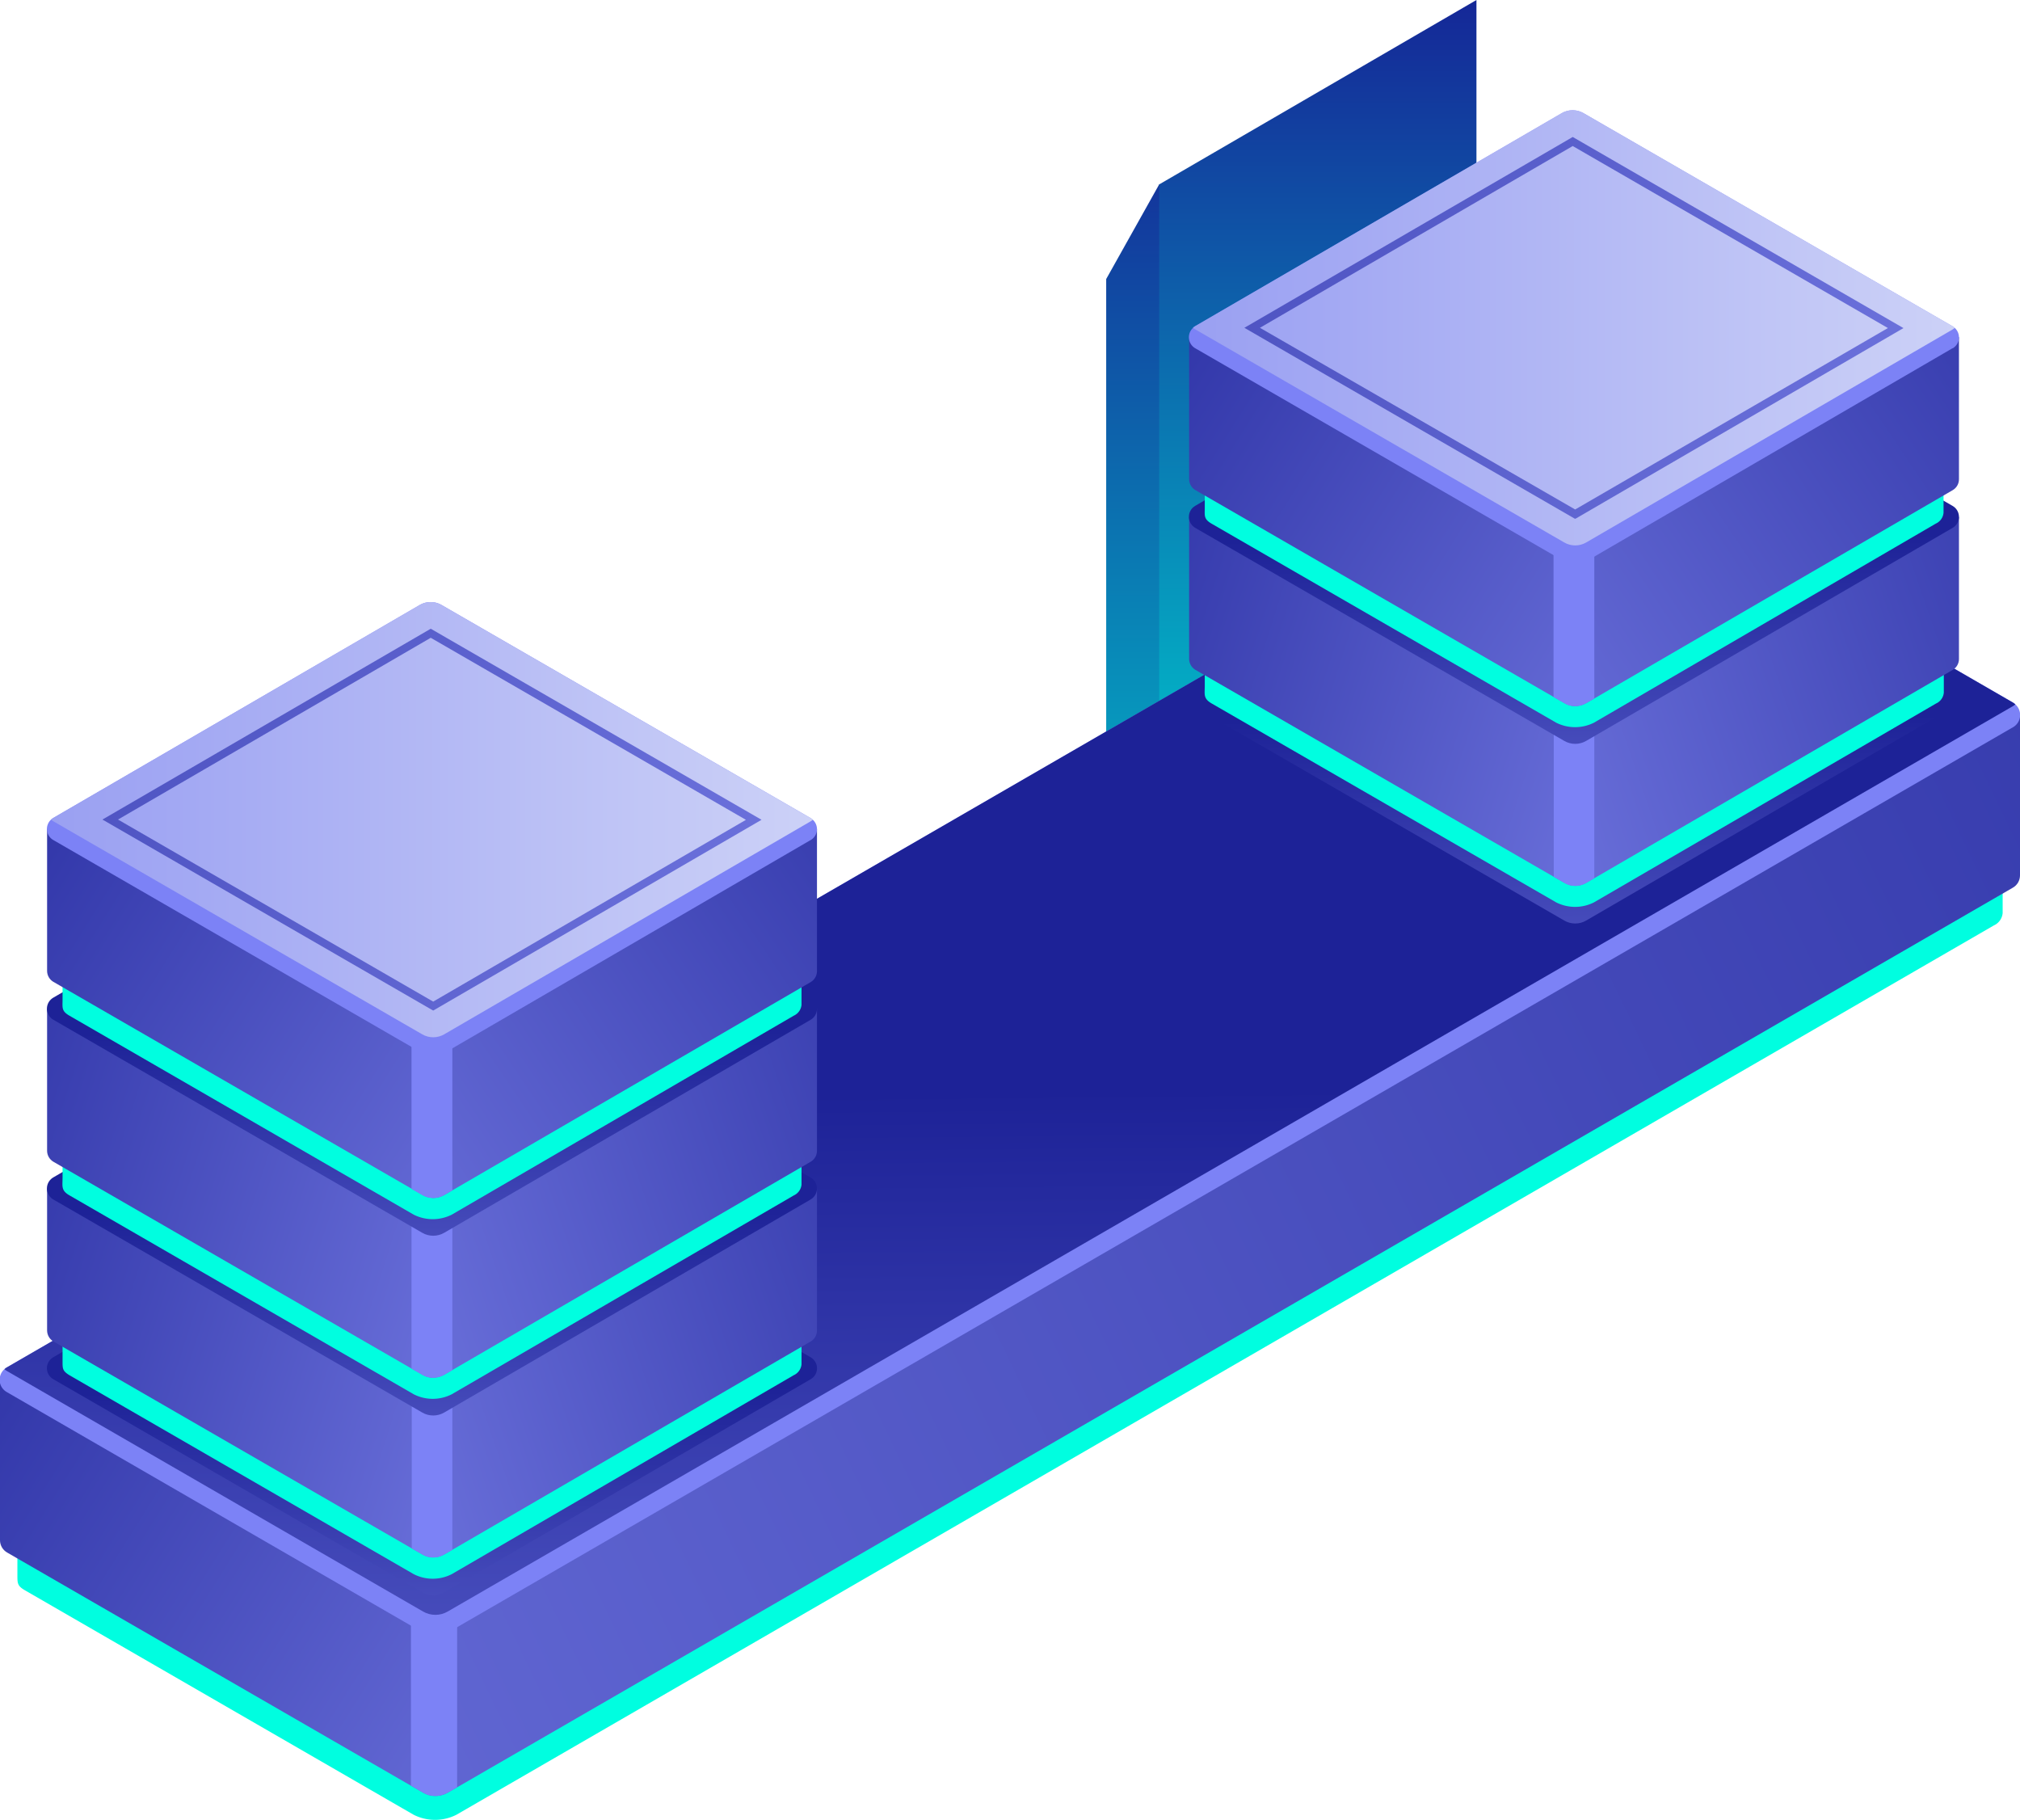 <svg id="Layer_1" data-name="Layer 1" xmlns="http://www.w3.org/2000/svg" xmlns:xlink="http://www.w3.org/1999/xlink" viewBox="0 0 428.49 385.95"><defs><style>.cls-1{fill:none;clip-rule:evenodd;}.cls-2{fill:url(#linear-gradient);}.cls-3{clip-path:url(#clip-path);}.cls-4{fill:url(#linear-gradient-2);}.cls-5{fill:#00fee0;}.cls-6{clip-path:url(#clip-path-2);}.cls-7{fill:url(#linear-gradient-3);}.cls-8{clip-path:url(#clip-path-3);}.cls-9{fill:url(#linear-gradient-4);}.cls-10{fill:#7c82f6;}.cls-11{clip-path:url(#clip-path-4);}.cls-12{fill:url(#linear-gradient-5);}.cls-13{clip-path:url(#clip-path-5);}.cls-14{fill:url(#linear-gradient-6);}.cls-15{clip-path:url(#clip-path-6);}.cls-16{fill:url(#linear-gradient-7);}.cls-17{clip-path:url(#clip-path-7);}.cls-18{fill:url(#linear-gradient-8);}.cls-19{clip-path:url(#clip-path-8);}.cls-20{fill:url(#linear-gradient-9);}.cls-21{clip-path:url(#clip-path-9);}.cls-22{fill:url(#linear-gradient-10);}.cls-23{clip-path:url(#clip-path-10);}.cls-24{fill:url(#linear-gradient-11);}.cls-25{clip-path:url(#clip-path-11);}.cls-26{fill:url(#linear-gradient-12);}.cls-27{clip-path:url(#clip-path-12);}.cls-28{fill:url(#linear-gradient-13);}.cls-29{clip-path:url(#clip-path-13);}.cls-30{fill:url(#linear-gradient-14);}.cls-31{clip-path:url(#clip-path-14);}.cls-32{fill:url(#linear-gradient-15);}.cls-33{clip-path:url(#clip-path-15);}.cls-34{fill:url(#linear-gradient-16);}.cls-35{clip-path:url(#clip-path-16);}.cls-36{fill:url(#linear-gradient-17);}.cls-37{clip-path:url(#clip-path-17);}.cls-38{fill:url(#linear-gradient-18);}.cls-39{clip-path:url(#clip-path-18);}.cls-40{fill:url(#linear-gradient-19);}.cls-41{clip-path:url(#clip-path-19);}.cls-42{fill:url(#linear-gradient-20);}.cls-43{clip-path:url(#clip-path-20);}.cls-44{fill:url(#linear-gradient-21);}.cls-45{clip-path:url(#clip-path-21);}.cls-46{fill:url(#linear-gradient-22);}.cls-47{clip-path:url(#clip-path-22);}.cls-48{fill:url(#linear-gradient-23);}.cls-49{clip-path:url(#clip-path-23);}.cls-50{fill:url(#linear-gradient-24);}</style><linearGradient id="linear-gradient" x1="268.3" y1="212.08" x2="268.3" y2="22.07" gradientUnits="userSpaceOnUse"><stop offset="0" stop-color="#00c8cd"/><stop offset="1" stop-color="#152797"/></linearGradient><clipPath id="clip-path" transform="translate(-720.63 -439.95)"><polygon id="SVGID" class="cls-1" points="966.52 479.06 966.52 620.47 1033.82 581.36 1033.82 439.95 966.52 479.06"/></clipPath><linearGradient id="linear-gradient-2" x1="279.54" y1="180.51" x2="279.54" y2="0" xlink:href="#linear-gradient"/><clipPath id="clip-path-2" transform="translate(-720.63 -439.95)"><path id="SVGID-2" data-name="SVGID" class="cls-1" d="M1149.12,591.57v34a3,3,0,0,1-1.52,2.64L817.6,819l-2,1.14a5.14,5.14,0,0,1-2.92.69V732.62Z"/></clipPath><linearGradient id="linear-gradient-3" x1="-259.81" y1="515" x2="687.87" y2="61.82" gradientUnits="userSpaceOnUse"><stop offset="0" stop-color="#858bf2"/><stop offset="1" stop-color="#1d2297"/></linearGradient><clipPath id="clip-path-3" transform="translate(-720.63 -439.95)"><path id="SVGID-3" data-name="SVGID" class="cls-1" d="M812.72,732.62v88.23a5.08,5.08,0,0,1-2.31-.69l-2.57-1.48-85.69-49.47a3,3,0,0,1-1.52-2.63h0v-34Z"/></clipPath><linearGradient id="linear-gradient-4" x1="175.28" y1="417.74" x2="-54.12" y2="274.05" xlink:href="#linear-gradient-3"/><clipPath id="clip-path-4" transform="translate(-720.63 -439.95)"><path id="SVGID-4" data-name="SVGID" class="cls-1" d="M1148.13,589.34a2.66,2.66,0,0,1-.53.38l-332,192a5.2,5.2,0,0,1-5.23,0l-88.26-51a3.15,3.15,0,0,1-.54-.4,2.59,2.59,0,0,1,.53-.39l332-192a5.25,5.25,0,0,1,5.24,0l88.25,51a2.52,2.52,0,0,1,.54.4"/></clipPath><linearGradient id="linear-gradient-5" x1="217.12" y1="514.38" x2="214.36" y2="231.56" xlink:href="#linear-gradient-3"/><clipPath id="clip-path-5" transform="translate(-720.63 -439.95)"><path id="SVGID-5" data-name="SVGID" class="cls-1" d="M892.58,732.46l-77.73,45.18a4.63,4.63,0,0,1-4.65,0l-78.27-45.19a2.68,2.68,0,0,1,0-4.66l77.74-45.18a4.63,4.63,0,0,1,4.64,0l78.28,45.19a2.13,2.13,0,0,1,.47.35,2.68,2.68,0,0,1-.47,4.31"/></clipPath><linearGradient id="linear-gradient-6" x1="92.72" y1="405.83" x2="91.67" y2="294.76" xlink:href="#linear-gradient-3"/><clipPath id="clip-path-6" transform="translate(-720.63 -439.95)"><path id="SVGID-6" data-name="SVGID" class="cls-1" d="M893.93,692v30.12a2.68,2.68,0,0,1-1.35,2.34l-76,44.17-1.73,1a4.68,4.68,0,0,1-2.6.62V692Z"/></clipPath><linearGradient id="linear-gradient-7" x1="21.05" y1="329.43" x2="251.14" y2="250.5" xlink:href="#linear-gradient-3"/><clipPath id="clip-path-7" transform="translate(-720.63 -439.95)"><path id="SVGID-7" data-name="SVGID" class="cls-1" d="M812.25,692v78.26a4.61,4.61,0,0,1-2-.62l-2.28-1.31-76-43.88a2.72,2.72,0,0,1-1.35-2.33h0V692Z"/></clipPath><linearGradient id="linear-gradient-8" x1="155.74" y1="324.72" x2="-47.72" y2="259.72" xlink:href="#linear-gradient-3"/><clipPath id="clip-path-8" transform="translate(-720.63 -439.95)"><path id="SVGID-8" data-name="SVGID" class="cls-1" d="M892.58,694.34l-77.73,45.18a4.63,4.63,0,0,1-4.65,0l-78.27-45.19a2.7,2.7,0,0,1-.48-4.32,2.73,2.73,0,0,1,.47-.35l77.74-45.18a4.63,4.63,0,0,1,4.64,0l78.28,45.19a2.13,2.13,0,0,1,.47.35,2.68,2.68,0,0,1-.47,4.31"/></clipPath><linearGradient id="linear-gradient-9" x1="92.72" y1="367.71" x2="91.67" y2="256.63" xlink:href="#linear-gradient-3"/><clipPath id="clip-path-9" transform="translate(-720.63 -439.95)"><path id="SVGID-9" data-name="SVGID" class="cls-1" d="M893.93,653.89V684a2.68,2.68,0,0,1-1.35,2.34l-76,44.17-1.73,1a4.68,4.68,0,0,1-2.6.62V653.89Z"/></clipPath><linearGradient id="linear-gradient-10" x1="21.05" y1="291.31" x2="251.14" y2="212.39" xlink:href="#linear-gradient-3"/><clipPath id="clip-path-10" transform="translate(-720.63 -439.95)"><path id="SVGID-10" data-name="SVGID" class="cls-1" d="M812.25,653.89v78.26a4.61,4.61,0,0,1-2-.62l-2.28-1.31-76-43.88a2.7,2.7,0,0,1-1.35-2.33h0V653.89Z"/></clipPath><linearGradient id="linear-gradient-11" x1="155.74" y1="286.6" x2="-47.72" y2="221.6" xlink:href="#linear-gradient-3"/><clipPath id="clip-path-11" transform="translate(-720.63 -439.95)"><path id="SVGID-11" data-name="SVGID" class="cls-1" d="M892.58,656.23,814.85,701.4a4.63,4.63,0,0,1-4.65,0l-78.27-45.19a2.7,2.7,0,0,1-.48-4.32,2.73,2.73,0,0,1,.47-.35l77.74-45.17a4.63,4.63,0,0,1,4.64,0l78.28,45.19a2.5,2.5,0,0,1,.47.35,2.69,2.69,0,0,1-.47,4.32"/></clipPath><linearGradient id="linear-gradient-12" x1="92.72" y1="329.59" x2="91.67" y2="218.52" xlink:href="#linear-gradient-3"/><clipPath id="clip-path-12" transform="translate(-720.63 -439.95)"><path id="SVGID-12" data-name="SVGID" class="cls-1" d="M893.93,615.77v30.12a2.7,2.7,0,0,1-1.35,2.35l-76,44.16-1.73,1a4.68,4.68,0,0,1-2.6.62V615.77Z"/></clipPath><linearGradient id="linear-gradient-13" x1="11.22" y1="296.48" x2="241.31" y2="141.79" xlink:href="#linear-gradient-3"/><clipPath id="clip-path-13" transform="translate(-720.63 -439.95)"><path id="SVGID-13" data-name="SVGID" class="cls-1" d="M812.25,615.77V694a4.73,4.73,0,0,1-2-.61l-2.28-1.32-76-43.88a2.7,2.7,0,0,1-1.35-2.33h0V615.77Z"/></clipPath><linearGradient id="linear-gradient-14" x1="165.41" y1="286.75" x2="-38.05" y2="159.3" xlink:href="#linear-gradient-3"/><clipPath id="clip-path-14" transform="translate(-720.63 -439.95)"><path id="SVGID-14" data-name="SVGID" class="cls-1" d="M893.05,613.8a2.83,2.83,0,0,1-.47.34l-77.73,45.17a4.63,4.63,0,0,1-4.65,0l-78.27-45.19a3,3,0,0,1-.48-.35,2.73,2.73,0,0,1,.47-.35l77.74-45.17a4.63,4.63,0,0,1,4.64,0l78.28,45.19a2.44,2.44,0,0,1,.47.36"/></clipPath><linearGradient id="linear-gradient-15" x1="10.82" y1="173.84" x2="172.42" y2="173.84" gradientUnits="userSpaceOnUse"><stop offset="0" stop-color="#9aa0f2"/><stop offset="1" stop-color="#ccd1f7"/></linearGradient><clipPath id="clip-path-15" transform="translate(-720.63 -439.95)"><path id="SVGID-15" data-name="SVGID" class="cls-1" d="M812,573.29l-69.64,40.47,70.16,40.51,69.65-40.46Zm-66.34,40.47L812,575.21l66.86,38.61-66.34,38.55Z"/></clipPath><linearGradient id="linear-gradient-16" x1="272.12" y1="245.13" x2="-195.78" y2="60.31" xlink:href="#linear-gradient-3"/><clipPath id="clip-path-16" transform="translate(-720.63 -439.95)"><path id="SVGID-16" data-name="SVGID" class="cls-1" d="M1134.83,590l-77.74,45.18a4.61,4.61,0,0,1-4.64,0L974.17,590a2.68,2.68,0,0,1,0-4.66l77.74-45.18a4.65,4.65,0,0,1,4.65,0l78.27,45.2a2.47,2.47,0,0,1,.48.35,2.69,2.69,0,0,1-.47,4.31"/></clipPath><linearGradient id="linear-gradient-17" x1="334.96" y1="263.4" x2="333.91" y2="152.31" xlink:href="#linear-gradient-3"/><clipPath id="clip-path-17" transform="translate(-720.63 -439.95)"><path id="SVGID-17" data-name="SVGID" class="cls-1" d="M1136.17,549.57v30.12a2.67,2.67,0,0,1-1.34,2.34l-76,44.17-1.74,1a4.52,4.52,0,0,1-2.6.62V549.57Z"/></clipPath><linearGradient id="linear-gradient-18" x1="263.3" y1="186.99" x2="493.39" y2="108.06" xlink:href="#linear-gradient-3"/><clipPath id="clip-path-18" transform="translate(-720.63 -439.95)"><path id="SVGID-18" data-name="SVGID" class="cls-1" d="M1054.5,549.57v78.25a4.6,4.6,0,0,1-2-.61l-2.28-1.31-76-43.88a2.72,2.72,0,0,1-1.35-2.33h0V549.57Z"/></clipPath><linearGradient id="linear-gradient-19" x1="397.98" y1="182.28" x2="194.52" y2="117.27" xlink:href="#linear-gradient-3"/><clipPath id="clip-path-19" transform="translate(-720.63 -439.95)"><path id="SVGID-19" data-name="SVGID" class="cls-1" d="M1134.83,551.9l-77.74,45.18a4.61,4.61,0,0,1-4.64,0L974.17,551.9a2.71,2.71,0,0,1-.48-4.33,3.33,3.33,0,0,1,.47-.34l77.74-45.18a4.65,4.65,0,0,1,4.65,0l78.27,45.19a3,3,0,0,1,.48.35,2.69,2.69,0,0,1-.47,4.31"/></clipPath><linearGradient id="linear-gradient-20" x1="334.96" y1="225.28" x2="333.91" y2="114.2" xlink:href="#linear-gradient-3"/><clipPath id="clip-path-20" transform="translate(-720.63 -439.95)"><path id="SVGID-20" data-name="SVGID" class="cls-1" d="M1136.17,511.45v30.12a2.67,2.67,0,0,1-1.34,2.34l-76,44.17-1.74,1a4.68,4.68,0,0,1-2.6.62V511.45Z"/></clipPath><linearGradient id="linear-gradient-21" x1="253.47" y1="192.16" x2="483.56" y2="37.47" xlink:href="#linear-gradient-3"/><clipPath id="clip-path-21" transform="translate(-720.63 -439.95)"><path id="SVGID-21" data-name="SVGID" class="cls-1" d="M1054.5,511.45v78.26a4.61,4.61,0,0,1-2-.62l-2.28-1.31-76-43.88a2.7,2.7,0,0,1-1.35-2.33h0V511.45Z"/></clipPath><linearGradient id="linear-gradient-22" x1="407.65" y1="182.43" x2="204.19" y2="54.98" xlink:href="#linear-gradient-3"/><clipPath id="clip-path-22" transform="translate(-720.63 -439.95)"><path id="SVGID-22" data-name="SVGID" class="cls-1" d="M1135.3,509.47a2.73,2.73,0,0,1-.47.35L1057.09,555a4.63,4.63,0,0,1-4.64,0l-78.28-45.2a3.21,3.21,0,0,1-.48-.34,2.3,2.3,0,0,1,.47-.35l77.74-45.17a4.61,4.61,0,0,1,4.64,0l78.28,45.19a2.47,2.47,0,0,1,.48.35"/></clipPath><linearGradient id="linear-gradient-23" x1="253.06" y1="69.51" x2="414.67" y2="69.51" xlink:href="#linear-gradient-15"/><clipPath id="clip-path-23" transform="translate(-720.63 -439.95)"><path id="SVGID-23" data-name="SVGID" class="cls-1" d="M1054.24,469l-69.65,40.47L1054.76,550l69.64-40.47Zm-66.35,40.47,66.35-38.55,66.86,38.6L1054.76,548Z"/></clipPath><linearGradient id="linear-gradient-24" x1="514.36" y1="140.8" x2="46.47" y2="-44.01" xlink:href="#linear-gradient-3"/></defs><polygon class="cls-2" points="234.65 59.18 234.65 219.22 301.95 180.11 301.95 38.7 245.89 39.11 234.65 59.18"/><g class="cls-3"><rect class="cls-4" x="245.89" width="67.3" height="180.51"/></g><path class="cls-5" d="M1143.77,629.94,817.64,818.55a10.08,10.08,0,0,1-9.08,0L726.2,771a3.2,3.2,0,0,1-1.88-2.64V772h0v2.21c0,1.63.08,2.14,1.69,3.06l82.36,47.55a10.05,10.05,0,0,0,9.08,0l326.13-188.61a3.18,3.18,0,0,0,1.86-2.61v-5.33a3.89,3.89,0,0,1-1.66,1.67" transform="translate(-720.63 -439.95)"/><g class="cls-6"><rect class="cls-7" x="92.09" y="151.61" width="336.41" height="229.35"/></g><g class="cls-8"><rect class="cls-9" y="292.67" width="92.08" height="88.23"/></g><path class="cls-10" d="M817.6,783.36V819l-2,1.13a5.21,5.21,0,0,1-5.23,0l-2.57-1.48V783.36Z" transform="translate(-720.63 -439.95)"/><path class="cls-10" d="M1147.6,594.2l-332,192a5.23,5.23,0,0,1-5.23,0l-88.26-51a3,3,0,0,1,0-5.26l332-192a5.25,5.25,0,0,1,5.24,0l88.26,51a2.73,2.73,0,0,1,.53.4,3,3,0,0,1-.53,4.86" transform="translate(-720.63 -439.95)"/><g class="cls-11"><rect class="cls-12" x="0.98" y="97.1" width="426.52" height="245.6"/></g><g class="cls-13"><rect class="cls-14" x="9.52" y="241.83" width="164.21" height="96.7"/></g><path class="cls-5" d="M889.19,726.05l-72.57,42.17a8.92,8.92,0,0,1-8,0l-73.05-42.17a2.84,2.84,0,0,1-1.67-2.34v5c0,1.53,0,2,1.5,2.92l73,42.17a8.89,8.89,0,0,0,8.05,0L889,731.6a2.82,2.82,0,0,0,1.65-2.31v-4.73a3.54,3.54,0,0,1-1.47,1.49" transform="translate(-720.63 -439.95)"/><g class="cls-15"><rect class="cls-16" x="91.62" y="252.06" width="81.68" height="78.31"/></g><g class="cls-17"><rect class="cls-18" x="9.95" y="252.06" width="81.67" height="78.26"/></g><path class="cls-10" d="M816.58,737v31.63l-1.73,1a4.52,4.52,0,0,1-2.6.62,4.47,4.47,0,0,1-2-.61l-2.28-1.31V737Z" transform="translate(-720.63 -439.95)"/><g class="cls-19"><rect class="cls-20" x="9.52" y="203.71" width="164.21" height="96.7"/></g><path class="cls-5" d="M889.19,687.93,816.62,730.1a8.86,8.86,0,0,1-8,0l-73.05-42.17a2.84,2.84,0,0,1-1.67-2.34v4.08h0c0,1.89-.36,2.75,1.5,3.81l73,42.17a8.89,8.89,0,0,0,8.05,0L889,693.48a2.82,2.82,0,0,0,1.65-2.3v-4.74a3.54,3.54,0,0,1-1.47,1.49" transform="translate(-720.63 -439.95)"/><g class="cls-21"><rect class="cls-22" x="91.62" y="213.94" width="81.68" height="78.31"/></g><g class="cls-23"><rect class="cls-24" x="9.95" y="213.94" width="81.67" height="78.26"/></g><path class="cls-10" d="M816.58,698.89v31.63l-1.73,1a4.65,4.65,0,0,1-4.65,0l-2.28-1.32V698.89Z" transform="translate(-720.63 -439.95)"/><g class="cls-25"><rect class="cls-26" x="9.52" y="165.59" width="164.21" height="96.7"/></g><path class="cls-5" d="M889.19,649.81,816.62,692a8.86,8.86,0,0,1-8,0l-73.05-42.17a2.84,2.84,0,0,1-1.67-2.34v4.42c0,1.76-.27,2.46,1.5,3.47l73,42.18a9,9,0,0,0,8.05,0L889,655.36a2.82,2.82,0,0,0,1.65-2.3v-4.74a3.48,3.48,0,0,1-1.47,1.49" transform="translate(-720.63 -439.95)"/><g class="cls-27"><rect class="cls-28" x="91.62" y="175.82" width="81.68" height="78.31"/></g><g class="cls-29"><rect class="cls-30" x="9.95" y="175.82" width="81.67" height="78.26"/></g><path class="cls-10" d="M816.58,660.77V692.4l-1.73,1a4.65,4.65,0,0,1-4.65,0l-2.28-1.32V660.77Z" transform="translate(-720.63 -439.95)"/><path class="cls-10" d="M892.58,618.11l-77.73,45.18a4.65,4.65,0,0,1-4.65,0L731.93,618.1a2.7,2.7,0,0,1-.48-4.32,2.73,2.73,0,0,1,.47-.35l77.74-45.17a4.63,4.63,0,0,1,4.64,0l78.28,45.19a2.16,2.16,0,0,1,.47.36,2.68,2.68,0,0,1-.47,4.31" transform="translate(-720.63 -439.95)"/><g class="cls-31"><rect class="cls-32" x="10.82" y="127.47" width="161.6" height="92.73"/></g><g class="cls-33"><rect class="cls-34" x="21.72" y="133.34" width="139.81" height="80.98"/></g><g class="cls-35"><rect class="cls-36" x="251.76" y="99.38" width="164.21" height="96.7"/></g><path class="cls-5" d="M1131.43,583.6l-72.57,42.18a8.92,8.92,0,0,1-8,0l-73-42.18a2.8,2.8,0,0,1-1.67-2.33l0,4.08h0c0,1.88-.36,2.74,1.5,3.81l73.05,42.17a8.89,8.89,0,0,0,8,0l72.57-42.18a2.8,2.8,0,0,0,1.65-2.31v-4.74a3.37,3.37,0,0,1-1.47,1.49" transform="translate(-720.63 -439.95)"/><g class="cls-37"><rect class="cls-38" x="333.86" y="109.62" width="81.68" height="78.31"/></g><g class="cls-39"><rect class="cls-40" x="252.19" y="109.62" width="81.67" height="78.26"/></g><path class="cls-10" d="M1058.82,594.57V626.2l-1.73,1a4.51,4.51,0,0,1-2.59.62,4.6,4.6,0,0,1-2-.61l-2.28-1.31V594.57Z" transform="translate(-720.63 -439.95)"/><g class="cls-41"><rect class="cls-42" x="251.76" y="61.27" width="164.21" height="96.7"/></g><path class="cls-5" d="M1131.43,545.49l-72.57,42.17a8.86,8.86,0,0,1-8,0l-73-42.17a2.82,2.82,0,0,1-1.67-2.34l0,4.41c0,1.77-.26,2.47,1.5,3.48l73.05,42.18a8.92,8.92,0,0,0,8,0L1131.25,551a2.8,2.8,0,0,0,1.65-2.31V544a3.48,3.48,0,0,1-1.47,1.49" transform="translate(-720.63 -439.95)"/><g class="cls-43"><rect class="cls-44" x="333.86" y="71.5" width="81.68" height="78.31"/></g><g class="cls-45"><rect class="cls-46" x="252.19" y="71.5" width="81.67" height="78.26"/></g><path class="cls-10" d="M1058.82,556.45v31.63l-1.73,1a4.57,4.57,0,0,1-4.64,0l-2.28-1.31V556.45Z" transform="translate(-720.63 -439.95)"/><path class="cls-10" d="M1134.83,513.79,1057.09,559a4.61,4.61,0,0,1-4.64,0l-78.28-45.19a2.7,2.7,0,0,1-.48-4.32,2.73,2.73,0,0,1,.47-.35l77.74-45.17a4.63,4.63,0,0,1,4.65,0l78.27,45.19a2.47,2.47,0,0,1,.48.35,2.7,2.7,0,0,1-.47,4.32" transform="translate(-720.63 -439.95)"/><g class="cls-47"><rect class="cls-48" x="253.06" y="23.15" width="161.6" height="92.73"/></g><g class="cls-49"><rect class="cls-50" x="263.96" y="29.02" width="139.81" height="80.98"/></g></svg>